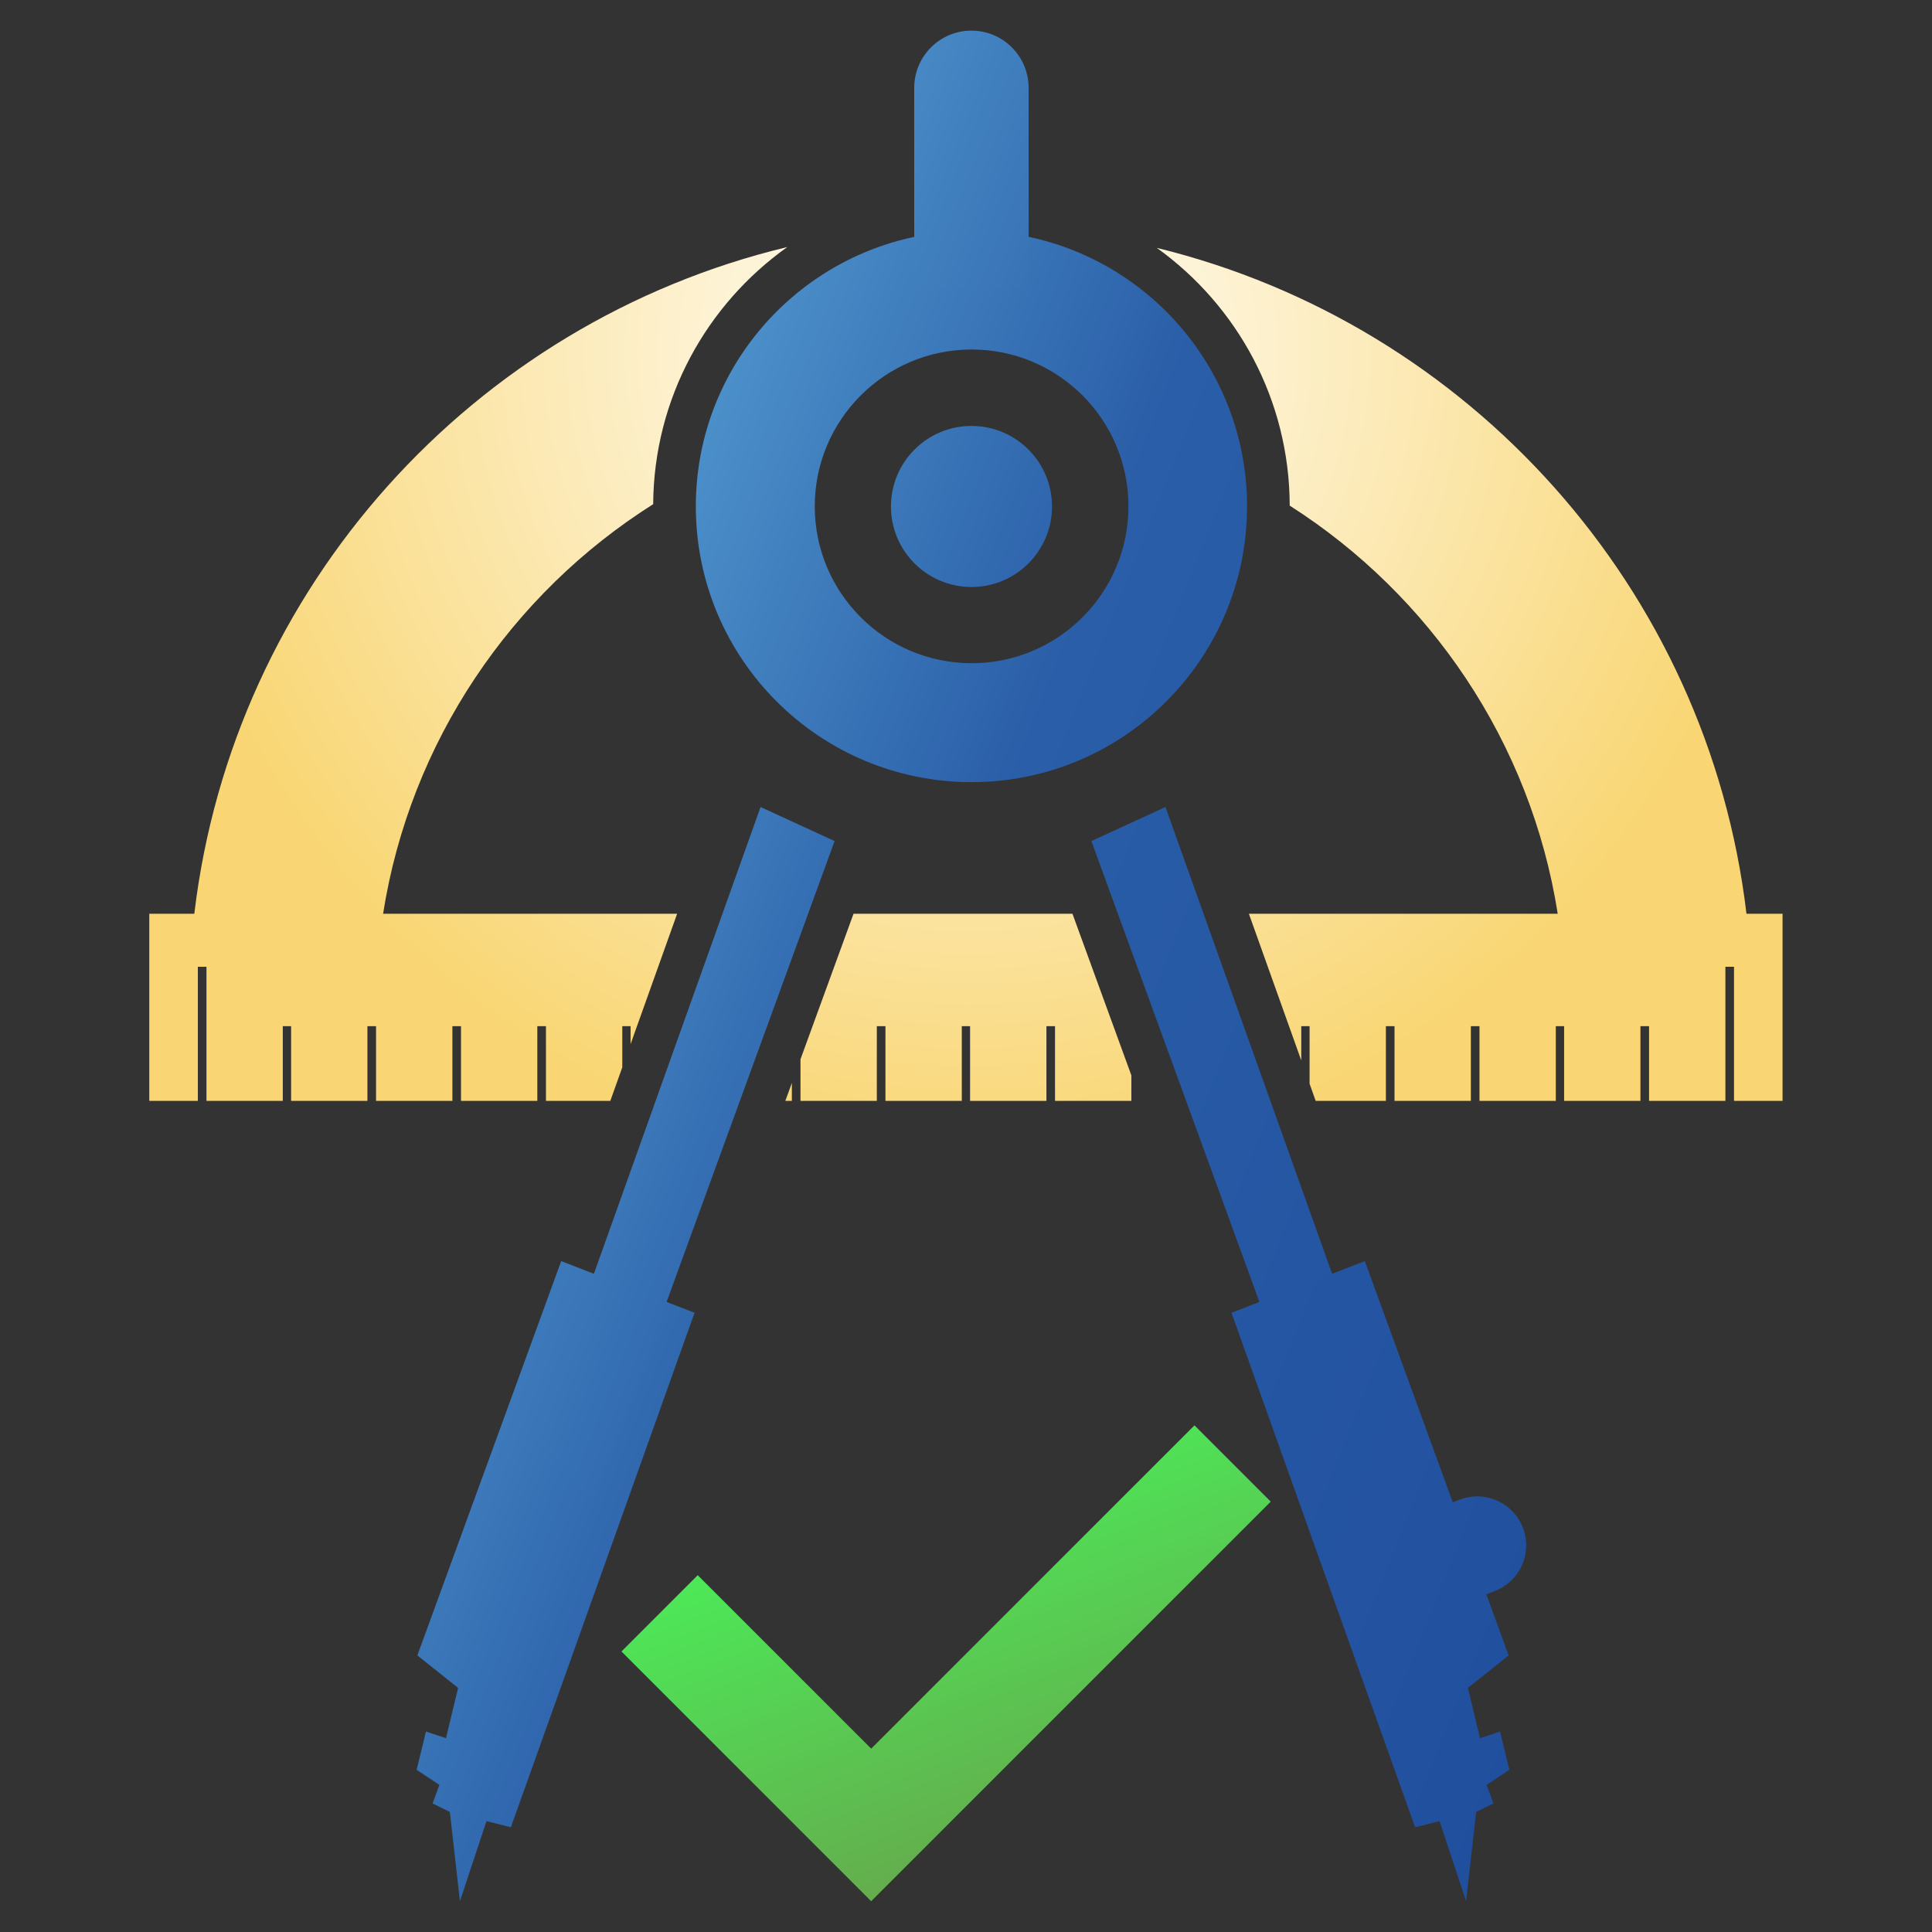 <?xml version="1.0" encoding="UTF-8" standalone="no"?><!DOCTYPE svg PUBLIC "-//W3C//DTD SVG 1.1//EN" "http://www.w3.org/Graphics/SVG/1.1/DTD/svg11.dtd"><svg width="100%" height="100%" viewBox="0 0 8334 8334" version="1.1" xmlns="http://www.w3.org/2000/svg" xmlns:xlink="http://www.w3.org/1999/xlink" xml:space="preserve" xmlns:serif="http://www.serif.com/" style="fill-rule:evenodd;clip-rule:evenodd;stroke-linejoin:round;stroke-miterlimit:2;"><rect x="0" y="0" width="8334" height="8334" fill="#333333" stroke="none"/><g id="Layer-1" serif:id="Layer 1"><g><path d="M4538.06,2184.76c0,191.859 -155.528,347.388 -347.387,347.388c-191.859,-0 -347.399,-155.529 -347.399,-347.388c0,-191.858 155.54,-347.387 347.399,-347.387c191.859,0 347.387,155.529 347.387,347.387" style="fill:url(#_Linear1);fill-rule:nonzero;"/><path d="M4191.19,2860.86c-373.625,-0 -676.621,-303.133 -676.621,-676.621c0,-373.626 302.996,-676.621 676.621,-676.621c373.626,0 676.621,302.995 676.621,676.621c0,373.488 -302.995,676.621 -676.621,676.621m245.928,-1839.18c-79.304,-16.828 -161.63,-25.639 -245.928,-25.639c-84.955,-0 -167.673,8.811 -247.507,25.777c-538.531,113.754 -942.144,591.262 -942.144,1162.42c-0,657.291 532.234,1189.64 1189.65,1189.64c655.85,0 1188.07,-532.349 1188.07,-1189.64c-0,-571.551 -404.132,-1049.32 -942.144,-1162.56" style="fill:url(#_Linear2);fill-rule:nonzero;"/><path d="M4190.4,132.157c-136.279,-0 -246.758,110.479 -246.758,246.758l-0,863.635l493.516,0l-0,-863.635c-0,-136.279 -110.479,-246.758 -246.758,-246.758" style="fill:url(#_Linear3);fill-rule:nonzero;"/><path d="M2203.82,7882.15l-105.323,-26.492l-114.527,345.507l-43.458,-385.251l-74.46,-36.365l29.341,-80.065l-98.173,-65.095l40.229,-165.021l86.374,28.626l52.281,-216.967l-175.7,-140.073l620.395,-1700.98l575.207,222.918l-792.186,2219.25Z" style="fill:url(#_Linear4);fill-rule:nonzero;"/><path d="M2309.59,6201.1l971.254,-2719.92l319.338,146.947l-1041.63,2857.48l-248.96,-284.507Z" style="fill:url(#_Linear5);fill-rule:nonzero;"/><path d="M5998.57,6201.1l-971.254,-2719.92l-319.338,146.947l1041.63,2857.48l248.961,-284.507Z" style="fill:url(#_Linear6);fill-rule:nonzero;"/><path d="M6470.71,7469.37l-86.386,28.637l-52.269,-216.967l175.7,-140.085l-96.154,-263.631l36.538,-14.06c108.852,-41.866 163.163,-164.063 121.297,-272.915l-0,-0.012c-41.878,-108.853 -164.075,-163.164 -272.928,-121.286l-29.652,11.395l-379.496,-1040.47l-575.208,222.93l792.186,2219.25l105.324,-26.504l114.515,345.519l43.47,-385.263l74.46,-36.365l-29.341,-80.065l98.161,-65.106l-40.217,-165.009Z" style="fill:url(#_Linear7);fill-rule:nonzero;"/></g><path d="M4626.23,3941.61l-944.381,0l-228.824,627.696l0,179.518l329.303,0l0,-322.336l37.219,-0l-0,322.336l329.302,0l0,-322.336l35.766,-0l-0,322.336l329.303,0l-0,-322.336l37.091,-0l0,322.336l329.303,0l-0,-110.202l-254.082,-697.012Zm2907.44,0c-166.496,-1404.01 -1196.09,-2542.89 -2543.55,-2872.32c346.13,248.557 572.197,654.258 573.258,1111.79c606.521,386.636 1039.72,1021.18 1156.11,1760.53l-1332.2,0l225.929,632.829l0,-147.951l35.904,-0l-0,248.557l26.307,73.779l302.869,0l-0,-322.336l37.218,-0l-0,322.336l329.303,0l-0,-322.336l37.218,-0l0,322.336l329.165,0l-0,-322.336l35.903,-0l0,322.336l329.176,0l0,-322.336l37.219,-0l-0,322.336l329.302,0l0,-578.517l37.219,-0l-0,578.517l209.366,0l0,-807.214l-155.713,0Zm-4146.01,807.214l28.142,0l0,-77.332l-28.142,77.332Zm-570.098,-2573.93c3.022,-457.128 230.934,-861.917 578.518,-1109.16c-1354.43,324.966 -2390.74,1466.87 -2557.89,2875.88l-194.246,0l-0,807.214l209.493,0l0,-578.517l37.219,-0l-0,578.517l329.176,0l-0,-322.336l35.903,-0l0,322.336l329.176,0l0,-322.336l37.207,-0l0,322.336l329.303,0l-0,-322.336l37.218,-0l0,322.336l329.176,0l0,-322.336l37.219,-0l-0,322.336l277.621,0l51.682,-144.664l-0,-177.672l35.765,-0l-0,77.458l200.82,-562.336l-1268.42,0c117.053,-743.296 553.663,-1380.6 1165.06,-1766.72" style="fill:url(#_Radial8);fill-rule:nonzero;"/><path d="M5481.51,6477.55l-329.003,-329.003l-1394.57,1394.55l-748.232,-748.232l-329.003,329.015l748.232,748.22l-0.058,0.058l329.003,329.014l0.058,-0.057l0.057,0.057l329.003,-329.014l-0.057,-0.046l1394.57,-1394.57Z" style="fill:url(#_Linear9);fill-rule:nonzero;"/></g><defs><linearGradient id="_Linear1" x1="0" y1="0" x2="1" y2="0" gradientUnits="userSpaceOnUse" gradientTransform="matrix(-7351.94,-2998.38,2998.38,-7351.94,8042.96,7161.71)"><stop offset="0" style="stop-color:#1d4a9b;stop-opacity:1"/><stop offset="0.61" style="stop-color:#2a5ea8;stop-opacity:1"/><stop offset="0.82" style="stop-color:#498cc7;stop-opacity:1"/><stop offset="1" style="stop-color:#69bce8;stop-opacity:1"/></linearGradient><linearGradient id="_Linear2" x1="0" y1="0" x2="1" y2="0" gradientUnits="userSpaceOnUse" gradientTransform="matrix(-7351.94,-2998.38,2998.38,-7351.94,8042.96,7161.71)"><stop offset="0" style="stop-color:#1d4a9b;stop-opacity:1"/><stop offset="0.61" style="stop-color:#2a5ea8;stop-opacity:1"/><stop offset="0.82" style="stop-color:#498cc7;stop-opacity:1"/><stop offset="1" style="stop-color:#69bce8;stop-opacity:1"/></linearGradient><linearGradient id="_Linear3" x1="0" y1="0" x2="1" y2="0" gradientUnits="userSpaceOnUse" gradientTransform="matrix(-7351.94,-2998.38,2998.38,-7351.94,8042.96,7161.71)"><stop offset="0" style="stop-color:#1d4a9b;stop-opacity:1"/><stop offset="0.61" style="stop-color:#2a5ea8;stop-opacity:1"/><stop offset="0.82" style="stop-color:#498cc7;stop-opacity:1"/><stop offset="1" style="stop-color:#69bce8;stop-opacity:1"/></linearGradient><linearGradient id="_Linear4" x1="0" y1="0" x2="1" y2="0" gradientUnits="userSpaceOnUse" gradientTransform="matrix(-7351.94,-2998.38,2998.38,-7351.94,8042.96,7161.71)"><stop offset="0" style="stop-color:#1d4a9b;stop-opacity:1"/><stop offset="0.61" style="stop-color:#2a5ea8;stop-opacity:1"/><stop offset="0.82" style="stop-color:#498cc7;stop-opacity:1"/><stop offset="1" style="stop-color:#69bce8;stop-opacity:1"/></linearGradient><linearGradient id="_Linear5" x1="0" y1="0" x2="1" y2="0" gradientUnits="userSpaceOnUse" gradientTransform="matrix(-7351.94,-2998.38,2998.38,-7351.94,8042.96,7161.71)"><stop offset="0" style="stop-color:#1d4a9b;stop-opacity:1"/><stop offset="0.61" style="stop-color:#2a5ea8;stop-opacity:1"/><stop offset="0.82" style="stop-color:#498cc7;stop-opacity:1"/><stop offset="1" style="stop-color:#69bce8;stop-opacity:1"/></linearGradient><linearGradient id="_Linear6" x1="0" y1="0" x2="1" y2="0" gradientUnits="userSpaceOnUse" gradientTransform="matrix(-7351.94,-2998.38,2998.38,-7351.94,8042.96,7161.71)"><stop offset="0" style="stop-color:#1d4a9b;stop-opacity:1"/><stop offset="0.61" style="stop-color:#2a5ea8;stop-opacity:1"/><stop offset="0.82" style="stop-color:#498cc7;stop-opacity:1"/><stop offset="1" style="stop-color:#69bce8;stop-opacity:1"/></linearGradient><linearGradient id="_Linear7" x1="0" y1="0" x2="1" y2="0" gradientUnits="userSpaceOnUse" gradientTransform="matrix(-7351.94,-2998.38,2998.38,-7351.94,8042.96,7161.71)"><stop offset="0" style="stop-color:#1d4a9b;stop-opacity:1"/><stop offset="0.61" style="stop-color:#2a5ea8;stop-opacity:1"/><stop offset="0.82" style="stop-color:#498cc7;stop-opacity:1"/><stop offset="1" style="stop-color:#69bce8;stop-opacity:1"/></linearGradient><radialGradient id="_Radial8" cx="0" cy="0" r="1" gradientUnits="userSpaceOnUse" gradientTransform="matrix(3153.29,1576.65,-1576.65,3153.29,4166.39,1531.69)"><stop offset="0" style="stop-color:#fff;stop-opacity:1"/><stop offset="1" style="stop-color:#f9d673;stop-opacity:1"/></radialGradient><linearGradient id="_Linear9" x1="0" y1="0" x2="1" y2="0" gradientUnits="userSpaceOnUse" gradientTransform="matrix(-1832.48,-4623.06,4623.06,-1832.48,5721.73,10588.6)"><stop offset="0" style="stop-color:#748746;stop-opacity:1"/><stop offset="0.53" style="stop-color:#69a14b;stop-opacity:1"/><stop offset="1" style="stop-color:#46fa5b;stop-opacity:1"/></linearGradient></defs></svg>
